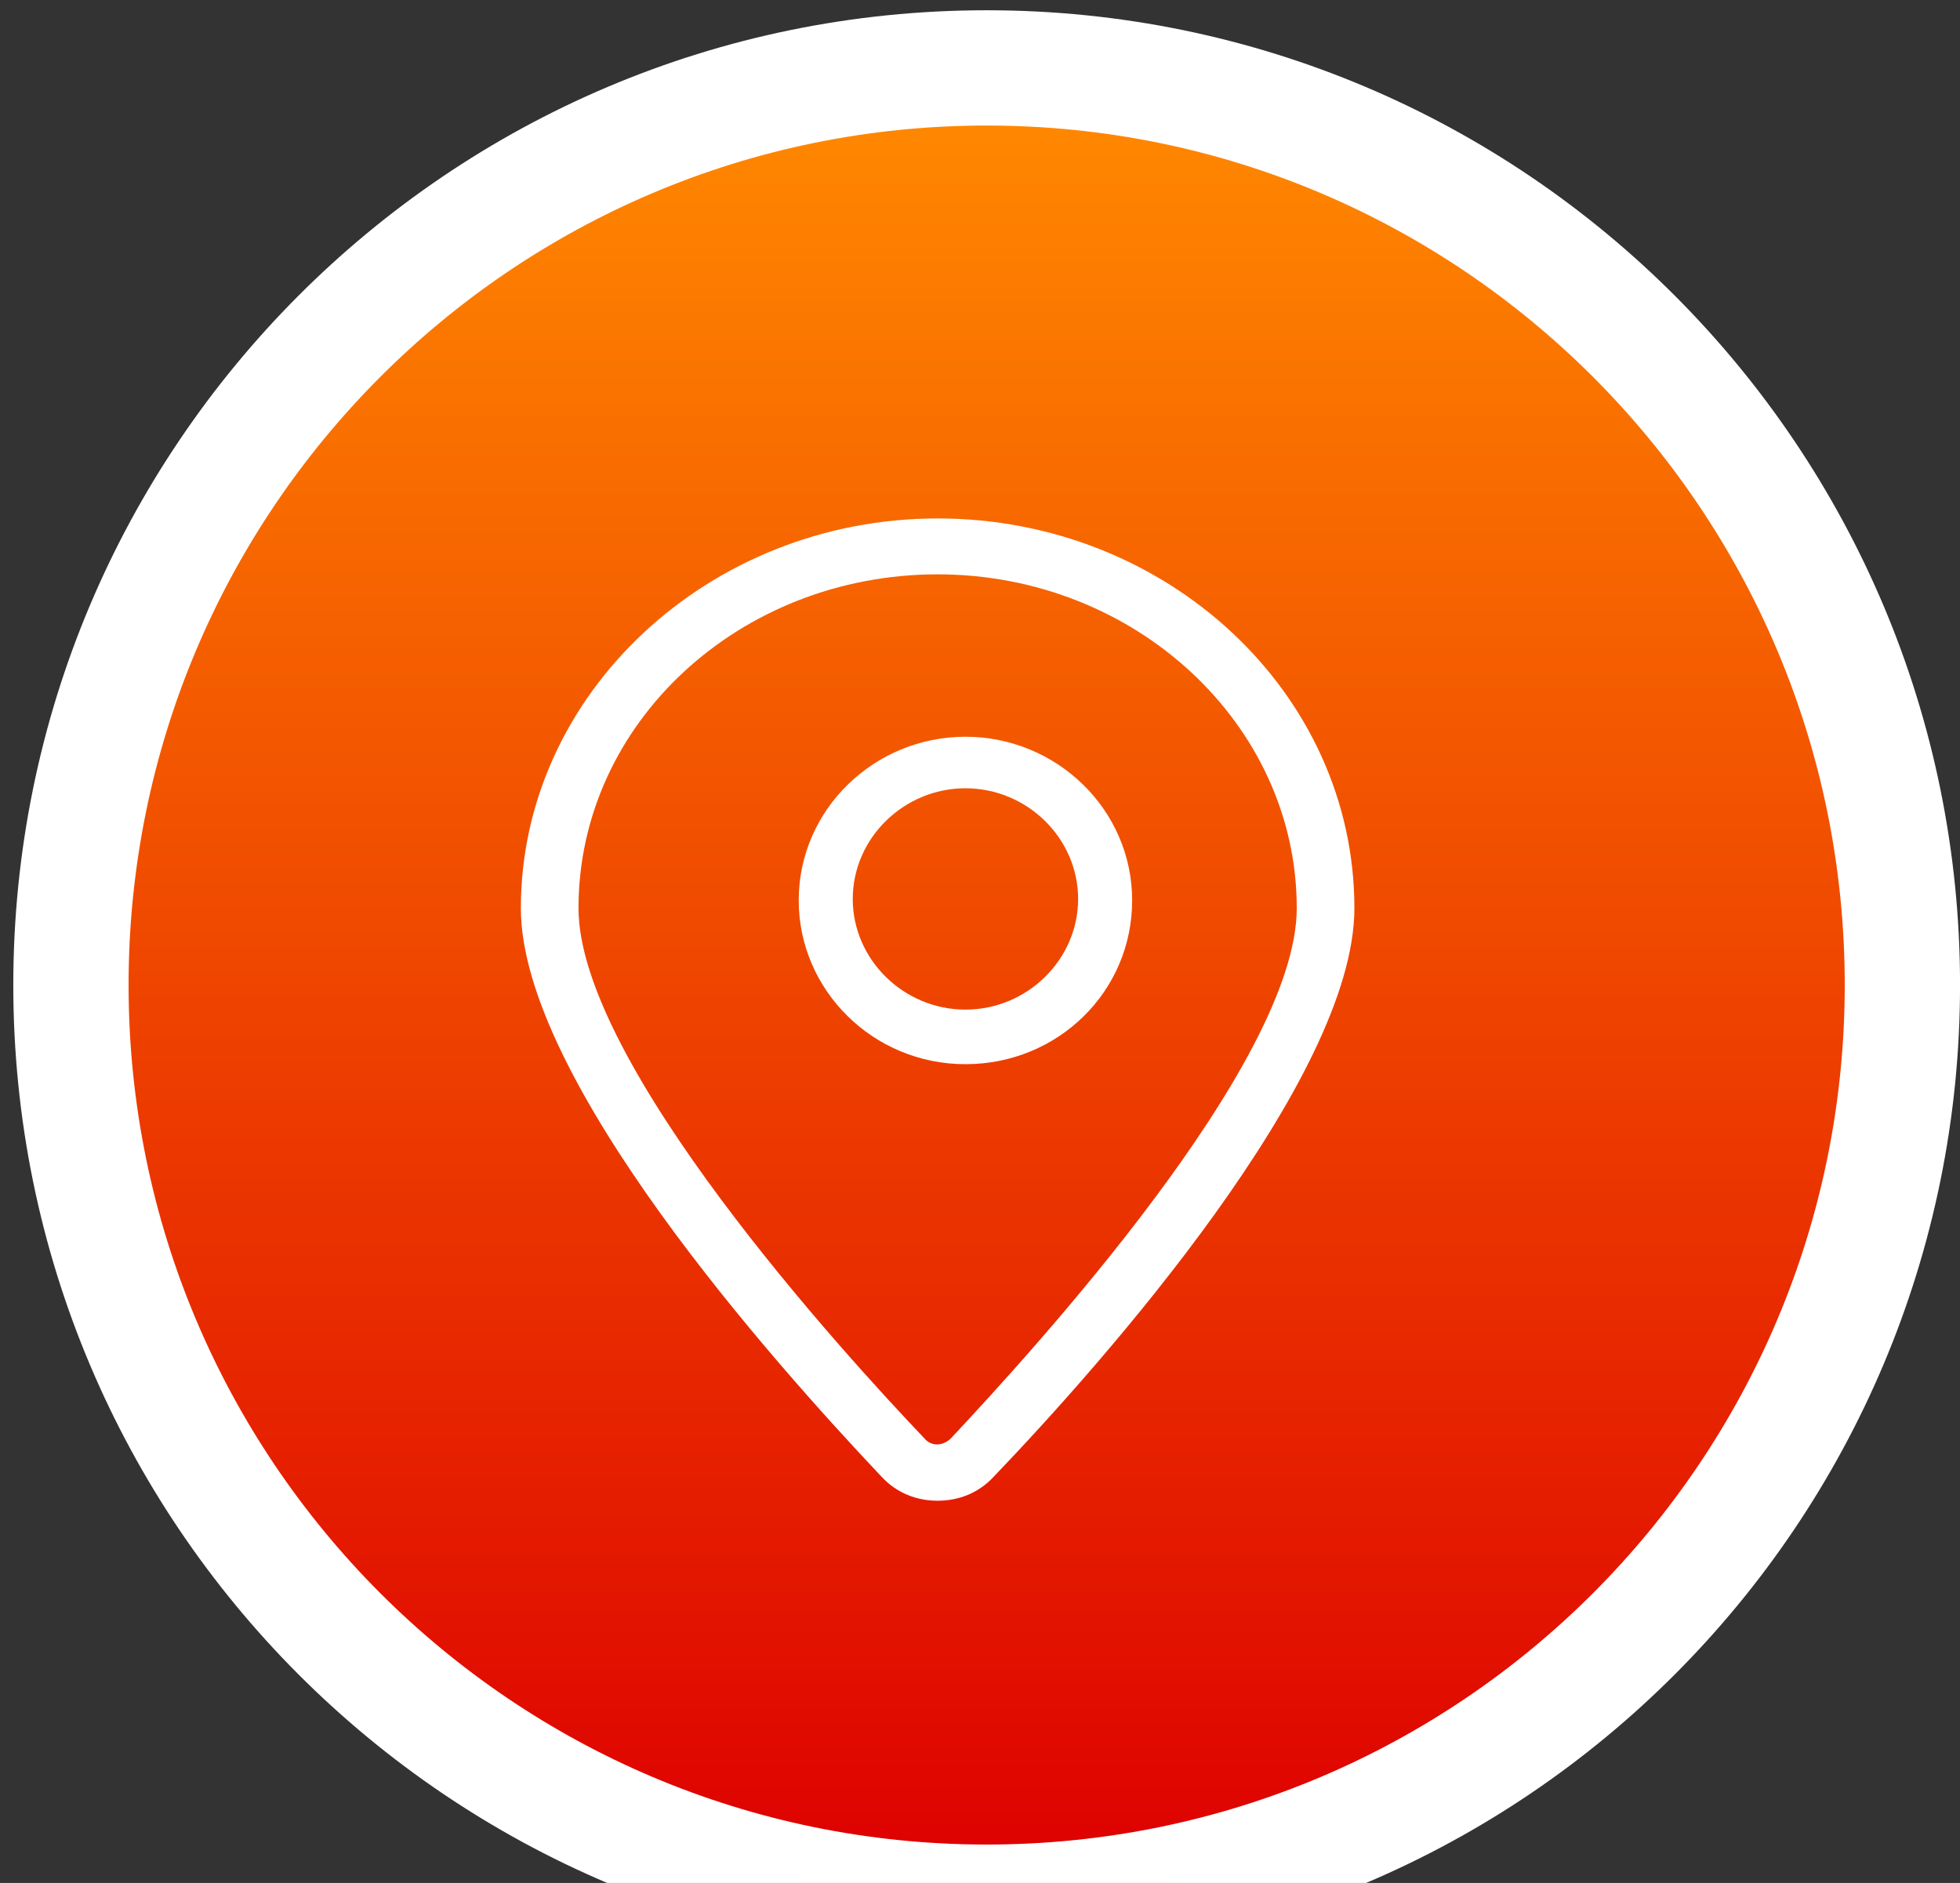<svg width="51" height="49" viewBox="0 0 51 49" fill="none" xmlns="http://www.w3.org/2000/svg">
<rect x="0" y="0" width="51" height="49" fill="#333333" stroke="none"/>
<path d="M25.673 1.767C38.835 1.767 49.501 12.455 49.501 25.634C49.501 38.812 38.835 49.5 25.673 49.5C12.511 49.5 1.846 38.812 1.846 25.634C1.846 12.455 12.511 1.767 25.673 1.767Z" fill="url(#paint0_linear_0_8732)" stroke="white" stroke-width="3"/>
<path fill-rule="evenodd" clip-rule="evenodd" d="M13.553 23.633C13.553 18.063 18.439 13.491 24.398 13.491C30.356 13.491 35.242 18.022 35.242 23.633C35.242 28.08 28.684 35.479 25.855 38.43C25.469 38.846 24.955 39.053 24.398 39.053C23.84 39.053 23.326 38.846 22.94 38.43C20.111 35.437 13.553 28.08 13.553 23.633ZM24.055 37.432C24.226 37.64 24.526 37.64 24.741 37.432C26.841 35.188 33.742 27.665 33.742 23.633C33.742 18.853 29.541 14.946 24.398 14.946C19.254 14.946 15.053 18.811 15.053 23.633C15.053 27.665 21.954 35.229 24.055 37.432Z" fill="white"/>
<path fill-rule="evenodd" clip-rule="evenodd" d="M20.783 23.432C20.783 21.065 22.751 19.172 25.121 19.172C27.491 19.172 29.459 21.065 29.459 23.432C29.459 25.799 27.531 27.693 25.121 27.693C22.711 27.693 20.783 25.76 20.783 23.432ZM22.189 23.393C22.189 24.971 23.515 26.273 25.121 26.273C26.728 26.273 28.053 24.971 28.053 23.393C28.053 21.815 26.728 20.513 25.121 20.513C23.515 20.513 22.189 21.815 22.189 23.393Z" fill="white"/>
<defs>
<linearGradient id="paint0_linear_0_8732" x1="3.346" y1="3.267" x2="3.346" y2="48" gradientUnits="userSpaceOnUse">
<stop stop-color="#FF8700"/>
<stop offset="1" stop-color="#DE0200"/>
</linearGradient>
</defs>
</svg>
